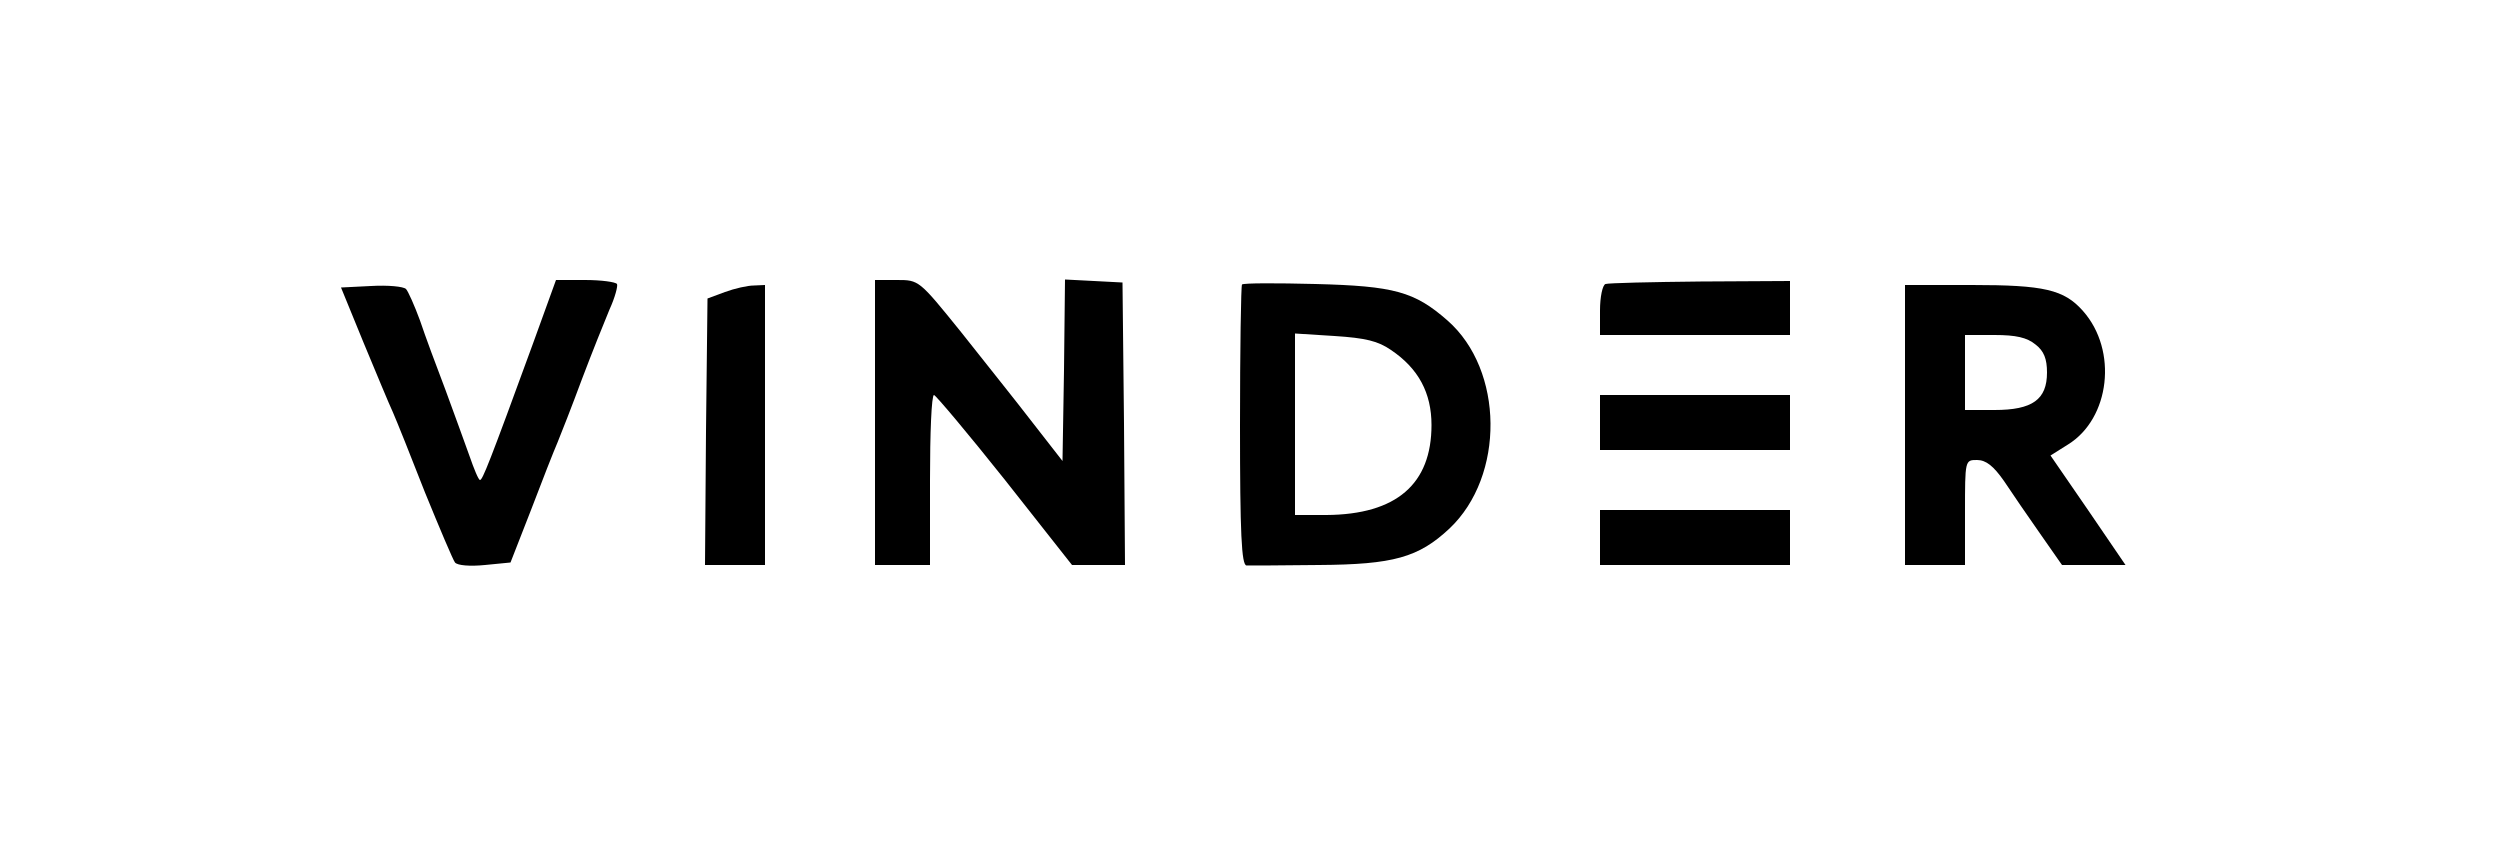 <?xml version="1.0" standalone="no"?>
<!DOCTYPE svg PUBLIC "-//W3C//DTD SVG 20010904//EN"
 "http://www.w3.org/TR/2001/REC-SVG-20010904/DTD/svg10.dtd">
<svg version="1.0" xmlns="http://www.w3.org/2000/svg"
 width="500pt" height="169pt" viewBox="0 0 500 169"
 preserveAspectRatio="xMidYMid meet">

<g transform="translate(0,169) scale(0.1,-0.1)"
fill="#000000" stroke="none">
<path d="M1066 1003 c-88 -241 -101 -273 -106 -273 -3 0 -12 22 -21 48 -9 26
-31 85 -48 132 -18 47 -41 109 -51 139 -11 30 -24 59 -28 63 -5 5 -36 8 -70 6
l-60 -3 45 -110 c25 -60 51 -123 59 -140 7 -16 36 -88 64 -160 29 -71 56 -135
60 -140 5 -6 30 -8 60 -5 l51 5 41 105 c22 58 46 119 53 135 7 17 29 73 49
127 20 53 45 115 55 139 11 24 17 47 15 51 -3 4 -31 8 -64 8 l-58 0 -46 -127z"/>
<path d="M1750 845 l0 -285 55 0 55 0 0 170 c0 94 3 170 8 170 4 -1 68 -77
142 -170 l134 -170 53 0 53 0 -2 283 -3 282 -57 3 -58 3 -2 -182 -3 -181 -60
77 c-33 43 -98 124 -143 181 -84 104 -84 104 -128 104 l-44 0 0 -285z"/>
<path d="M2484 1121 c-2 -2 -4 -130 -4 -283 0 -215 3 -278 13 -279 6 0 72 0
145 1 149 1 199 15 261 73 111 105 109 317 -4 416 -66 58 -107 69 -264 73 -78
2 -144 2 -147 -1z m298 -131 c55 -37 81 -86 81 -150 0 -118 -70 -179 -210
-180 l-63 0 0 181 0 182 79 -5 c62 -4 87 -10 113 -28z"/>
<path d="M3211 1122 c-6 -2 -11 -26 -11 -53 l0 -49 190 0 190 0 0 54 0 54
-179 -1 c-99 -1 -184 -3 -190 -5z"/>
<path d="M1450 1106 l-35 -13 -3 -266 -2 -267 60 0 60 0 0 280 0 280 -22 -1
c-13 0 -39 -6 -58 -13z"/>
<path d="M3810 840 l0 -280 60 0 60 0 0 105 c0 105 0 105 24 105 18 0 33 -12
54 -42 16 -24 48 -71 72 -105 l44 -63 63 0 64 0 -75 110 -75 109 35 22 c84 52
100 188 30 267 -38 43 -78 52 -222 52 l-134 0 0 -280z m261 161 c17 -13 23
-29 23 -56 0 -54 -29 -75 -105 -75 l-59 0 0 75 0 75 59 0 c43 0 65 -5 82 -19z"/>
<path d="M3200 845 l0 -55 190 0 190 0 0 55 0 55 -190 0 -190 0 0 -55z"/>
<path d="M3200 615 l0 -55 190 0 190 0 0 55 0 55 -190 0 -190 0 0 -55z"/>
</g>
</svg>
